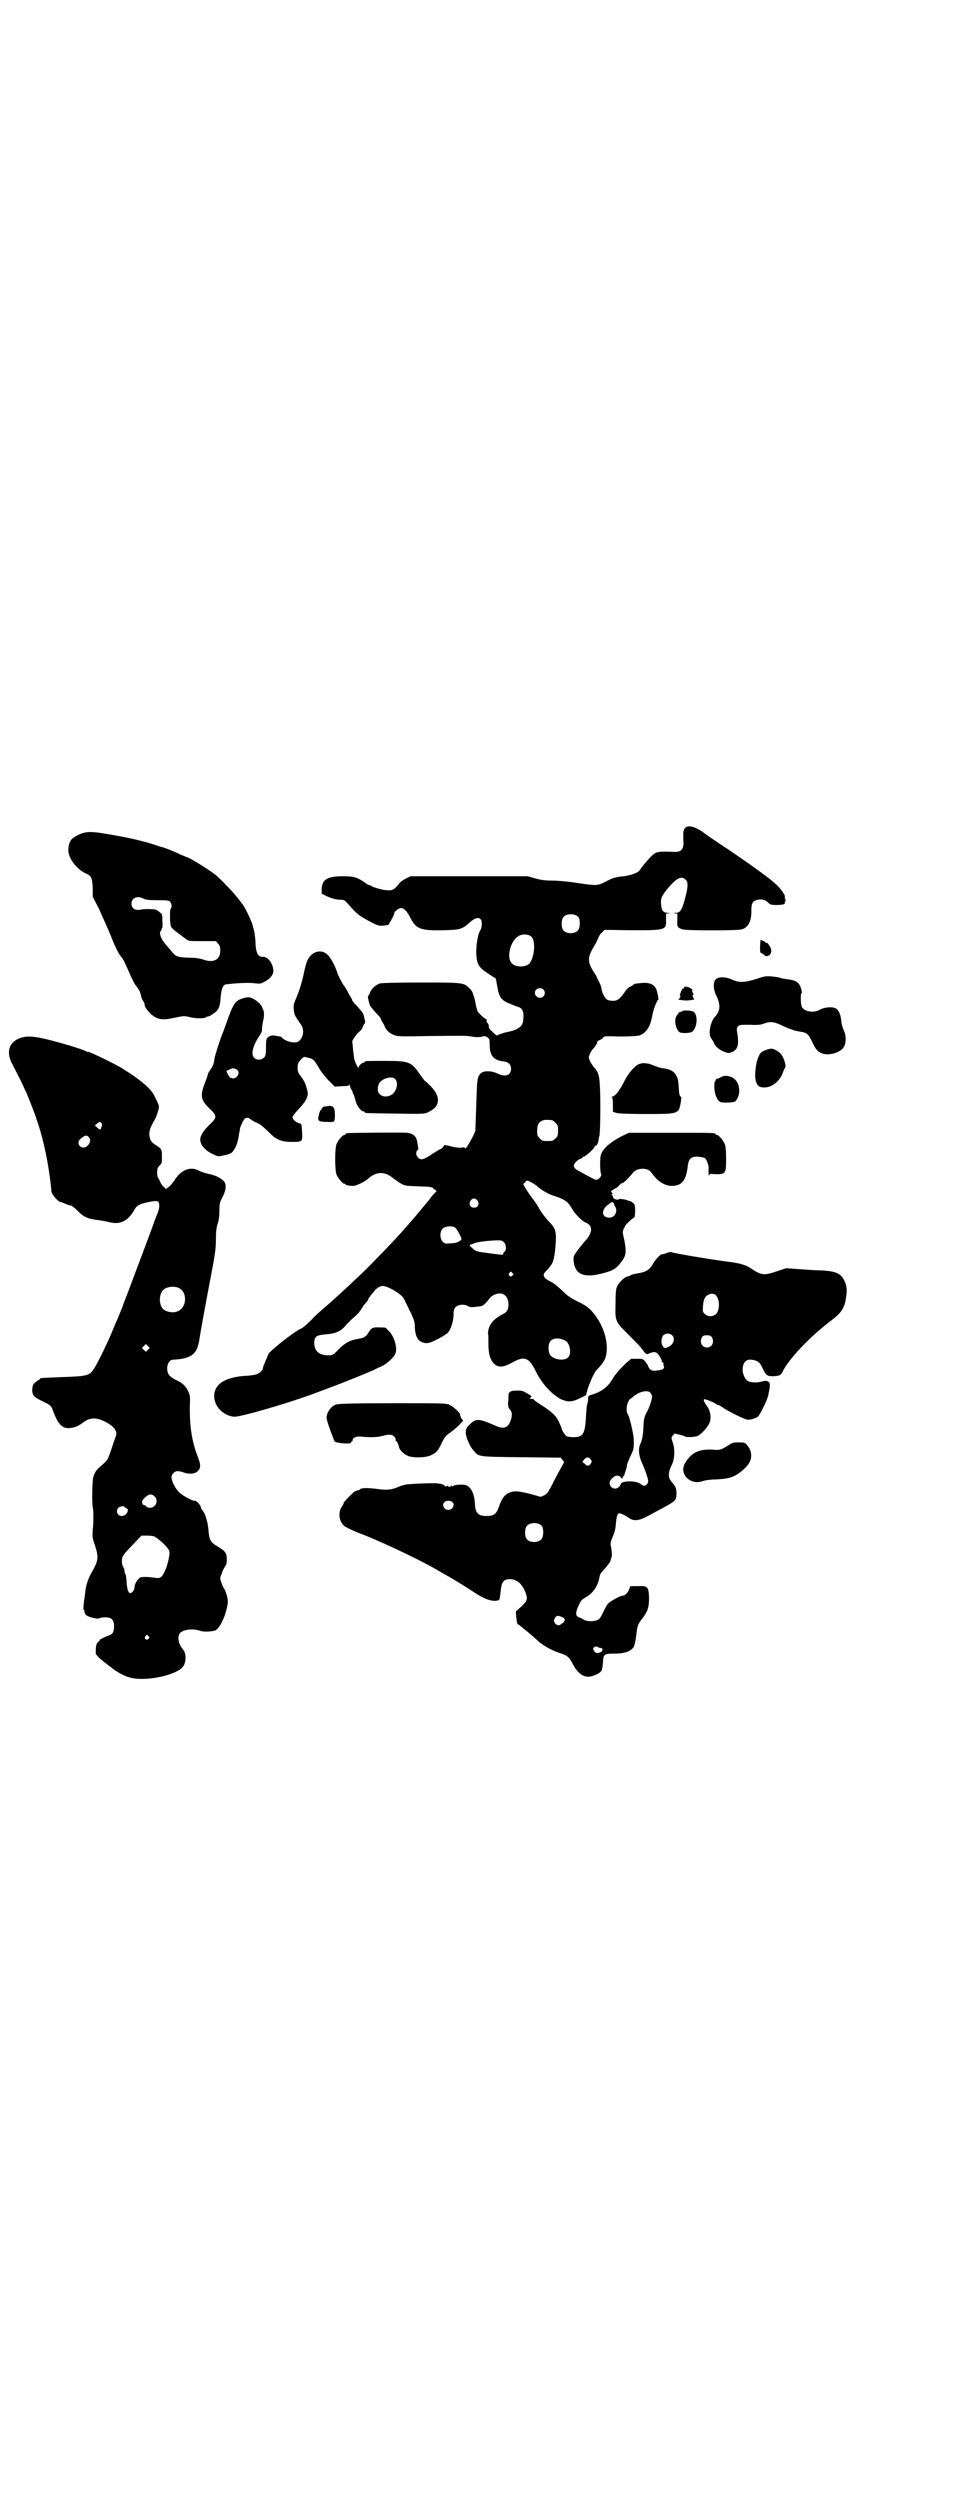 <?xml version="1.0" standalone="no"?>
<!DOCTYPE svg PUBLIC "-//W3C//DTD SVG 20010904//EN"
 "http://www.w3.org/TR/2001/REC-SVG-20010904/DTD/svg10.dtd">
<svg version="1.0" xmlns="http://www.w3.org/2000/svg"
 width="1113pt" height="2870pt" viewBox="0 0 1113 2870"
 preserveAspectRatio="xMidYMid meet">
<g transform="translate(0,2870) scale(0.5,-0.5)"
fill="#000000" stroke="none">
<path d="M1573 3838 c-3 -4 -4 -8 -3 -29 1 -19 -5 -26 -22 -25 -23 1 -37 1
-43 -3 -6 -2 -31 -31 -36 -40 -4 -5 -20 -11 -36 -13 -19 -2 -24 -3 -43 -13
-18 -9 -19 -9 -67 -2 -19 3 -43 5 -54 5 -15 0 -25 1 -39 5 l-18 5 -134 0 -135
0 -10 -5 c-6 -3 -14 -8 -17 -13 -12 -15 -16 -16 -36 -13 -9 2 -20 5 -24 7 -3
2 -7 4 -9 4 -1 0 -6 3 -11 7 -15 10 -23 13 -47 13 -37 0 -49 -7 -50 -29 l0
-11 10 -5 c12 -6 24 -9 34 -9 7 0 9 -1 16 -9 21 -24 25 -27 47 -39 24 -13 25
-13 45 -10 3 1 16 26 15 28 0 3 10 11 15 11 7 0 14 -7 22 -23 13 -25 23 -29
74 -28 40 1 44 2 61 17 13 12 22 14 27 7 3 -5 2 -18 -1 -23 -6 -8 -10 -32 -10
-52 1 -27 5 -34 28 -49 l17 -11 3 -16 c4 -25 8 -32 25 -40 8 -3 17 -7 20 -8
13 -3 17 -10 15 -31 -1 -15 -12 -23 -38 -28 -6 -1 -13 -4 -17 -5 -6 -4 -6 -4
-18 8 -5 4 -6 7 -6 10 0 3 -1 6 -3 8 -2 2 -3 5 -2 7 0 1 0 2 -1 2 -3 0 -16 12
-20 18 -1 3 -3 10 -4 15 -1 6 -2 10 -2 11 -5 17 -6 21 -13 27 -12 13 -16 13
-112 13 -53 0 -88 -1 -93 -2 -9 -3 -20 -12 -23 -21 -1 -4 -3 -7 -4 -7 -1 0 -1
-7 1 -12 0 -2 1 -5 2 -8 0 -3 7 -11 14 -19 7 -7 13 -14 12 -15 0 0 1 -3 3 -6
2 -3 5 -8 6 -12 4 -9 14 -17 25 -20 5 -2 27 -2 69 -1 90 1 94 1 105 -1 10 -2
22 -2 29 1 2 0 5 -1 8 -3 4 -3 5 -5 5 -18 0 -24 9 -34 30 -37 13 -1 19 -7 19
-17 0 -15 -13 -20 -31 -11 -15 7 -32 7 -39 0 -8 -8 -8 -13 -10 -74 -1 -30 -2
-55 -2 -57 -1 -7 -22 -44 -23 -41 -1 2 -3 3 -8 2 -7 -1 -15 0 -34 5 -6 1 -7 1
-8 -2 -1 -2 -3 -4 -6 -6 -3 -1 -13 -7 -22 -13 -10 -7 -19 -11 -22 -11 -10 0
-17 14 -10 21 2 1 3 3 2 3 0 1 -1 6 -2 13 -2 15 -8 22 -24 24 -9 1 -133 0
-138 -1 -2 0 -3 -1 -3 -2 0 -1 -1 -2 -3 -2 -4 0 -14 -12 -18 -21 -4 -11 -4
-59 0 -70 4 -9 14 -21 18 -21 2 0 3 -1 3 -2 0 -1 8 -3 18 -3 8 1 25 9 33 16
20 18 40 18 60 0 3 -2 10 -7 15 -10 10 -6 13 -6 41 -7 28 -1 31 -1 36 -6 l6
-5 -5 -5 c-3 -3 -7 -8 -10 -12 -3 -4 -6 -8 -7 -9 -1 -1 -8 -9 -15 -18 -14 -17
-42 -49 -56 -64 -26 -28 -78 -81 -78 -80 0 0 -7 -7 -16 -15 -8 -8 -23 -22 -33
-31 -10 -9 -19 -17 -21 -19 -2 -2 -9 -8 -16 -14 -7 -6 -21 -18 -30 -28 -10
-10 -20 -19 -25 -21 -15 -6 -75 -54 -75 -59 0 -1 -3 -8 -6 -15 -3 -7 -6 -14
-6 -16 0 -5 -8 -13 -16 -15 -4 -1 -14 -3 -23 -3 -48 -3 -73 -19 -73 -47 0 -23
21 -45 46 -47 15 -1 138 35 199 59 2 1 9 3 16 6 28 10 99 39 105 42 2 1 9 5
17 8 14 6 32 23 34 32 4 13 -4 37 -14 48 -2 1 -4 4 -6 6 -2 4 -5 4 -15 4 -18
1 -21 -1 -27 -11 -6 -10 -11 -13 -23 -15 -20 -3 -32 -10 -46 -24 -13 -14 -14
-14 -24 -14 -21 0 -32 10 -32 28 0 15 4 18 25 20 25 2 37 7 49 23 6 6 14 14
18 17 8 7 12 11 21 26 5 6 9 11 10 12 0 0 1 1 1 3 0 1 2 4 4 6 1 2 5 7 9 11 3
5 8 9 12 11 7 3 8 3 18 0 11 -4 30 -16 35 -22 2 -2 6 -8 8 -14 3 -5 8 -17 13
-26 6 -14 8 -19 8 -30 1 -24 8 -35 25 -37 8 0 11 1 27 9 10 5 21 12 24 15 7 8
13 27 13 42 0 10 1 13 5 17 6 6 20 7 28 2 3 -2 7 -3 15 -2 6 1 13 1 15 2 4 0
12 7 19 17 5 7 15 12 24 12 12 0 20 -10 20 -25 0 -12 -3 -18 -14 -23 -17 -9
-27 -19 -31 -32 -2 -6 -2 -11 -2 -12 1 -1 1 -11 1 -23 0 -22 3 -33 10 -43 11
-13 22 -13 44 -1 28 16 39 13 55 -20 13 -27 35 -51 56 -63 15 -7 24 -8 40 -1
19 9 21 10 20 12 0 2 0 3 1 4 0 1 1 2 1 4 1 6 13 35 15 37 1 2 2 3 2 4 0 1 4
6 9 11 15 16 19 26 19 48 -1 29 -14 60 -36 84 -8 8 -15 13 -32 21 -17 9 -23
13 -34 24 -7 7 -18 16 -23 19 -21 10 -25 17 -14 27 8 8 15 18 16 24 1 3 2 7 2
9 2 8 4 30 4 44 0 16 -4 24 -14 34 -8 8 -22 26 -26 35 -2 4 -9 14 -15 22 -6 8
-13 18 -15 22 l-5 9 4 4 c4 5 5 5 11 2 4 -2 11 -6 15 -9 11 -10 26 -19 38 -23
26 -8 34 -14 42 -27 8 -15 24 -31 33 -35 18 -7 17 -24 -3 -45 -6 -7 -14 -17
-18 -23 -7 -10 -7 -11 -6 -23 4 -30 26 -37 69 -25 23 6 30 11 42 28 10 13 11
23 2 62 -1 3 0 8 2 12 2 3 3 6 3 6 -1 1 17 18 20 19 2 1 3 5 3 16 0 13 -1 15
-5 18 -3 2 -5 4 -6 4 -1 0 -4 1 -7 2 -8 3 -21 4 -20 2 0 -1 -2 -1 -6 0 -4 1
-6 2 -7 6 0 2 -1 4 -3 4 -1 0 -1 1 1 2 2 1 2 2 -1 4 -3 3 -1 4 10 10 2 1 6 4
8 7 3 3 6 5 8 5 2 0 15 13 22 22 9 13 35 14 43 2 14 -20 29 -30 46 -31 24 0
34 11 38 46 2 17 8 22 25 21 7 -1 14 -2 15 -4 4 -4 8 -16 8 -22 -1 -8 0 -21 1
-17 1 4 2 4 12 3 26 -1 27 1 27 35 0 19 -1 29 -3 34 -4 9 -14 21 -18 21 -2 0
-3 1 -3 2 0 3 -12 3 -105 3 l-94 0 -17 -8 c-27 -14 -44 -29 -48 -44 -2 -9 -2
-37 1 -43 2 -4 -7 -14 -11 -13 -3 0 -9 3 -38 19 -15 7 -17 14 -9 22 3 3 8 7
10 7 3 1 5 2 5 3 0 1 1 2 2 2 3 0 4 1 17 12 5 5 9 10 9 11 0 2 1 3 2 2 2 -1 6
6 7 13 0 3 1 7 2 10 2 8 3 89 1 114 -1 25 -4 34 -15 45 -2 3 -6 9 -8 13 -3 8
-3 8 0 16 2 4 5 10 8 12 5 6 10 14 9 16 0 1 3 3 6 4 3 1 6 4 8 6 2 3 6 3 38 2
20 0 39 1 43 2 16 4 27 20 31 44 2 13 11 38 14 38 2 0 -2 20 -5 26 -6 11 -16
14 -32 13 -19 -2 -19 -2 -19 -3 0 -1 -3 -3 -7 -5 -4 -1 -9 -6 -12 -10 -11 -17
-18 -23 -28 -23 -6 0 -12 1 -15 3 -5 4 -12 18 -12 24 0 2 -2 9 -5 15 -3 6 -6
11 -6 12 0 1 -2 5 -5 9 -17 26 -17 36 -2 61 4 7 9 16 10 20 2 4 5 10 9 13 l6
6 60 -1 c80 0 82 0 81 24 l0 14 6 1 c7 0 6 0 -1 1 -11 0 -15 5 -16 17 -2 15 0
21 15 39 21 25 32 30 42 19 6 -6 4 -21 -6 -55 -6 -17 -9 -20 -19 -20 -7 -1 -8
-1 -1 -1 l6 -1 0 -14 c-1 -16 0 -18 12 -22 9 -3 126 -3 136 0 15 4 23 20 22
44 0 16 3 21 14 24 10 2 19 0 25 -7 4 -4 7 -5 18 -5 15 0 21 2 20 5 -1 2 0 3
1 3 1 0 1 2 0 5 -1 3 -2 6 -1 6 2 2 -11 21 -21 29 -12 12 -50 39 -108 79 -27
17 -55 37 -63 43 -18 11 -31 14 -38 6z m-244 -204 c4 -6 4 -24 -1 -30 -7 -9
-27 -9 -34 0 -5 6 -5 24 0 30 7 9 27 9 35 0z m-108 -45 c11 -11 6 -55 -8 -64
-11 -7 -31 -5 -38 4 -12 14 -2 52 17 62 8 5 23 4 29 -2z m27 -121 c10 -10 -3
-25 -14 -17 -3 2 -5 5 -5 8 -2 10 12 16 19 9z m20 -300 c1 0 5 -3 8 -6 5 -5 6
-7 6 -18 0 -11 -1 -13 -6 -18 -6 -6 -7 -6 -18 -6 -11 0 -12 0 -18 6 -5 5 -6 7
-6 17 0 14 3 20 12 24 5 2 8 2 22 1z m-171 -185 c5 -8 1 -16 -8 -16 -9 0 -13
8 -8 16 2 3 5 5 8 5 3 0 6 -2 8 -5z m313 -6 c1 -2 2 -3 1 -3 -1 0 0 -2 2 -4 7
-12 -1 -26 -13 -26 -18 0 -20 18 -3 30 9 7 10 7 13 3z m-364 -56 c4 -4 14 -22
14 -26 0 -3 -5 -6 -14 -9 -2 0 -8 -1 -13 -1 -10 -1 -11 -1 -16 4 -7 7 -7 23 0
30 6 6 22 7 29 2z m111 -33 c6 -5 7 -18 2 -22 -2 -1 -3 -4 -3 -5 0 -3 0 -3
-37 2 -25 3 -27 4 -36 13 -4 3 -5 5 -3 6 2 0 6 2 9 3 6 3 28 6 52 7 10 0 12 0
16 -4z m20 -71 c3 -3 3 -3 0 -6 -4 -5 -11 1 -7 6 4 4 4 4 7 0z m121 -155 c11
-5 16 -30 7 -39 -9 -9 -35 -5 -42 7 -4 8 -4 24 1 30 6 8 20 9 34 2z"/>
<path d="M193 3828 c-11 -3 -26 -11 -30 -17 -4 -7 -6 -12 -6 -24 0 -17 18 -42
39 -52 14 -6 16 -10 17 -35 l0 -19 15 -29 c7 -17 19 -42 25 -57 11 -28 20 -47
27 -54 2 -2 7 -12 11 -21 15 -34 17 -38 22 -44 6 -7 11 -18 11 -23 0 -2 2 -6
4 -10 2 -3 4 -7 4 -8 0 -7 5 -13 12 -21 16 -15 27 -17 52 -12 25 5 25 6 38 3
14 -4 36 -4 39 -1 1 1 3 2 5 2 1 0 7 2 11 6 13 7 17 17 18 40 2 20 6 28 14 28
2 0 7 1 10 1 18 2 47 3 56 1 10 -1 12 -1 21 4 12 6 20 16 20 24 0 17 -13 34
-24 33 -11 -1 -16 9 -17 30 0 10 -2 23 -3 28 -1 6 -3 11 -3 12 -2 10 -19 46
-25 52 -2 2 -4 6 -6 8 -10 14 -43 49 -56 59 -15 12 -61 40 -65 40 -1 0 -7 3
-15 6 -14 7 -37 16 -42 17 -2 0 -10 3 -19 6 -30 10 -79 20 -126 27 -17 2 -23
2 -34 0z m136 -151 c5 -3 11 -4 33 -4 24 0 27 -1 29 -4 4 -4 4 -14 1 -16 -2
-1 -2 -28 0 -38 0 -3 5 -9 15 -16 8 -6 17 -13 20 -15 6 -5 8 -5 38 -5 l31 0 5
-6 c4 -4 5 -7 5 -16 0 -21 -16 -29 -40 -20 -6 2 -18 4 -33 4 -27 1 -30 3 -40
16 -4 4 -9 11 -12 14 -11 12 -17 28 -11 32 1 1 2 2 1 3 -1 1 0 2 1 2 1 0 2 6
1 16 0 16 0 17 -7 22 -4 4 -9 6 -13 6 -12 1 -22 1 -32 -1 -11 -2 -19 4 -19 14
0 13 13 19 27 12z"/>
<path d="M1746 3567 c0 -13 0 -15 4 -16 2 -1 5 -3 7 -5 3 -2 4 -2 9 0 7 4 8
14 1 23 -3 5 -5 7 -5 6 0 -1 -1 -1 -3 1 -1 1 -4 3 -7 4 l-5 2 -1 -15z"/>
<path d="M716 3548 c-9 -8 -12 -16 -17 -38 -4 -20 -10 -42 -19 -63 -6 -13 -6
-17 -5 -26 1 -11 2 -13 16 -33 9 -12 6 -31 -5 -39 -7 -6 -29 -1 -38 8 -1 2 -3
3 -5 3 -1 0 -6 1 -11 2 -7 1 -10 0 -14 -2 -6 -4 -7 -6 -7 -26 0 -15 -1 -18 -4
-22 -11 -10 -27 -5 -27 10 0 10 6 25 15 38 5 7 7 12 7 17 0 5 1 12 2 17 3 10
3 23 1 27 -1 1 -2 3 -2 4 -2 10 -23 26 -33 25 -3 0 -9 -1 -14 -3 -16 -5 -21
-13 -37 -59 -3 -8 -6 -17 -7 -19 -6 -14 -17 -49 -19 -58 -2 -15 -4 -19 -9 -26
-3 -5 -6 -9 -6 -10 0 -1 -3 -11 -7 -21 -12 -30 -10 -40 11 -60 17 -16 17 -20
-1 -37 -13 -12 -21 -25 -21 -33 0 -13 11 -26 29 -34 12 -6 12 -6 25 -3 7 1 15
4 18 6 6 5 13 19 15 31 1 4 2 10 2 13 1 2 2 7 2 10 1 7 9 23 12 25 4 2 8 2 11
-1 3 -2 8 -6 18 -10 9 -5 10 -6 25 -20 17 -18 29 -23 53 -23 25 0 25 0 24 22
-1 19 -1 19 -7 21 -8 2 -15 9 -15 14 0 2 6 10 14 18 19 21 23 30 20 43 -4 16
-7 22 -15 33 -7 8 -8 13 -7 26 0 5 13 20 16 18 1 0 5 -1 9 -2 10 -2 13 -5 23
-22 4 -8 14 -20 22 -29 l15 -15 17 1 c13 0 16 1 16 4 0 1 1 0 2 -4 1 -4 3 -8
4 -9 1 -1 2 -3 2 -5 0 -2 1 -4 2 -4 0 0 2 -5 4 -12 2 -13 13 -28 19 -28 2 0 3
-1 3 -2 0 -2 -3 -2 71 -3 62 -1 66 -1 74 3 34 15 30 43 -9 74 0 1 -5 7 -10 14
-19 28 -25 30 -79 30 -43 0 -47 0 -47 -2 0 -1 -1 -2 -2 -2 -5 0 -12 -7 -12
-11 0 -5 -8 10 -10 19 -1 4 -2 14 -3 23 -1 9 -1 16 -2 17 0 3 9 16 15 22 5 3
9 10 10 13 1 4 3 7 4 7 1 0 1 7 -1 12 0 2 -1 5 -2 8 0 3 -7 11 -14 19 -7 7
-13 14 -12 15 0 0 -1 3 -3 6 -2 3 -5 8 -6 10 -1 3 -6 12 -12 20 -5 8 -11 20
-13 26 -5 17 -17 38 -24 43 -10 9 -25 8 -35 -1z m-172 -264 c6 -4 5 -13 -2
-18 -3 -2 -6 -3 -8 -2 -2 1 -3 1 -4 1 -1 -1 -3 3 -6 7 l-4 9 7 3 c7 4 10 4 17
0z m364 -22 c7 -7 4 -24 -5 -33 -8 -8 -23 -9 -30 -2 -5 5 -5 6 -5 15 1 11 6
16 16 21 10 4 19 4 24 -1z"/>
<path d="M1737 3492 c-26 -8 -39 -9 -56 -1 -14 6 -28 7 -36 1 -7 -6 -7 -23 0
-37 11 -22 10 -37 -3 -50 -11 -13 -16 -42 -7 -51 2 -3 4 -6 5 -8 1 -6 9 -14
19 -19 13 -6 15 -6 24 -2 13 6 15 19 10 47 -1 5 0 8 2 11 4 4 6 4 28 4 19 -1
25 0 33 3 13 5 23 4 41 -5 9 -4 17 -8 19 -8 2 0 5 -2 8 -3 3 -1 10 -2 15 -3
14 -2 18 -5 26 -22 9 -19 13 -24 24 -28 16 -6 44 3 50 16 5 9 5 26 -1 38 -2 5
-5 13 -5 19 -2 17 -6 27 -14 31 -9 4 -25 2 -35 -3 -14 -9 -36 -5 -42 6 -3 6
-3 31 -1 31 2 1 1 5 -1 12 -4 13 -12 18 -28 20 -6 1 -14 2 -18 3 -3 2 -13 3
-22 4 -14 1 -17 0 -35 -6z"/>
<path d="M1572 3473 c0 -2 -1 -3 -2 -2 -2 0 -4 -4 -6 -9 -2 -6 -3 -9 -2 -9 3
2 0 -6 -3 -7 -1 -1 0 -2 3 -2 3 0 7 -1 9 -1 6 -1 26 1 24 3 -3 2 -5 10 -3 10
2 0 2 1 0 3 -1 2 -2 4 -2 5 2 4 -2 7 -11 10 -6 1 -7 1 -7 -1z"/>
<path d="M1567 3418 c-1 -1 -2 -2 -3 -1 -2 1 -7 -4 -11 -12 -5 -11 1 -33 10
-36 7 -2 24 -1 27 2 12 9 14 39 3 46 -5 3 -24 4 -26 1z"/>
<path d="M45 3356 c-24 -9 -31 -31 -18 -57 14 -27 27 -53 27 -54 0 0 3 -7 7
-15 6 -14 21 -53 22 -57 0 -1 3 -9 6 -18 11 -34 21 -82 26 -122 2 -14 3 -27 3
-29 2 -8 16 -24 21 -24 1 0 6 -2 11 -4 4 -2 10 -4 12 -4 3 0 9 -5 17 -13 14
-14 23 -18 50 -21 7 -1 17 -3 21 -4 25 -7 44 2 58 27 6 11 10 13 29 18 19 4
25 4 27 1 3 -5 2 -15 -1 -23 -2 -5 -7 -17 -11 -29 -9 -25 -28 -75 -49 -131 -8
-22 -19 -49 -23 -61 -5 -12 -10 -25 -12 -29 -2 -4 -6 -14 -9 -21 -11 -28 -34
-74 -42 -87 -11 -18 -16 -19 -74 -21 -51 -2 -51 -2 -51 -4 0 -1 -1 -2 -2 -2
-1 0 -5 -3 -9 -6 -5 -4 -6 -7 -7 -16 0 -14 3 -18 27 -29 15 -8 16 -8 20 -18
12 -34 22 -44 40 -42 11 1 18 4 29 12 11 8 15 9 25 10 15 1 45 -15 50 -27 4
-8 3 -8 -4 -28 -4 -12 -8 -25 -10 -29 -3 -10 -6 -14 -19 -25 -10 -8 -15 -15
-18 -27 -2 -6 -3 -59 -1 -67 2 -8 2 -37 0 -54 -1 -13 -1 -17 5 -34 9 -28 8
-35 -6 -60 -8 -13 -13 -28 -15 -39 -1 -6 -2 -19 -4 -29 -1 -10 -2 -19 -1 -20
1 -1 2 -2 2 -3 0 -5 2 -8 6 -11 7 -4 25 -8 28 -6 2 1 5 2 8 2 19 2 26 -4 26
-20 0 -13 -3 -19 -14 -22 -8 -3 -22 -10 -19 -10 1 0 -1 -2 -3 -4 -4 -3 -5 -6
-6 -16 l0 -12 8 -9 c5 -4 12 -10 16 -13 4 -3 9 -7 12 -9 10 -9 32 -21 43 -23
36 -10 109 6 122 26 7 10 7 29 0 38 -10 11 -14 27 -9 36 5 10 31 14 49 7 8 -2
21 -2 33 1 9 3 23 29 28 56 2 10 2 13 -1 25 -2 7 -5 14 -6 15 -1 1 -4 7 -6 13
-4 11 -4 11 0 21 2 6 5 13 8 17 3 4 4 8 4 17 0 14 -4 19 -21 29 -17 10 -19 15
-21 36 -1 17 -7 39 -13 46 -2 2 -4 5 -4 6 -1 8 -11 18 -15 17 -4 -1 -26 11
-34 18 -10 9 -19 27 -19 36 0 7 7 14 14 14 3 0 9 -1 14 -3 13 -5 28 -3 33 4 7
7 6 15 -1 33 -13 34 -18 66 -18 110 1 28 1 29 -4 40 -6 12 -13 19 -29 26 -5 2
-11 7 -14 10 -10 13 -4 36 9 36 40 2 54 12 59 41 1 3 3 19 6 35 6 34 19 103
27 145 4 23 6 36 6 54 0 19 1 27 4 37 3 9 4 18 4 30 0 16 1 19 7 31 9 17 10
31 2 38 -7 7 -20 13 -36 16 -8 2 -17 5 -22 8 -19 9 -40 0 -54 -23 -4 -6 -10
-13 -14 -16 l-6 -4 -5 5 c-3 2 -6 7 -8 11 -1 4 -4 8 -5 10 -1 1 -2 7 -2 12 0
8 1 11 6 16 5 5 5 7 5 19 0 17 0 19 -13 27 -12 7 -16 14 -16 28 1 9 3 15 13
32 4 7 10 26 9 30 0 3 -4 11 -10 23 -7 16 -31 37 -73 63 -17 11 -80 41 -80 39
0 -1 -1 -1 -2 0 -4 3 -31 12 -60 20 -57 16 -76 18 -95 11z m188 -195 c2 -2 2
-4 0 -9 -2 -7 -3 -7 -10 -1 l-5 5 5 4 c7 5 7 5 10 1z m-27 -35 c4 -8 -5 -21
-14 -21 -11 0 -16 13 -7 20 10 9 16 10 21 1z m204 -343 c21 -9 20 -45 -2 -54
-10 -5 -28 -1 -34 6 -9 10 -9 32 0 42 7 8 24 11 36 6z m-70 -142 l-5 -5 -4 4
-5 5 4 4 5 5 4 -4 5 -5 -4 -4z m15 -337 c10 -9 3 -26 -10 -26 -4 0 -8 1 -9 3
-1 2 -4 3 -5 3 -4 0 -6 8 -3 12 11 13 19 16 27 8z m-69 -24 c0 -1 2 -2 4 -3 9
-3 0 -18 -10 -18 -10 0 -15 11 -8 19 3 3 14 5 14 2z m69 -68 c14 -9 32 -26 34
-34 2 -6 -4 -32 -10 -45 -7 -15 -11 -18 -22 -16 -13 2 -29 3 -34 1 -5 -1 -14
-15 -14 -22 0 -7 -5 -14 -10 -14 -4 0 -7 9 -8 23 -1 16 -2 20 -4 22 0 1 -1 4
-1 6 0 2 -1 6 -3 9 -4 6 -4 21 0 26 2 2 3 4 3 4 0 1 9 11 20 22 l19 20 13 0
c6 0 14 -1 17 -2z m-14 -229 c3 -3 3 -3 0 -6 -4 -5 -11 1 -7 6 4 4 4 4 7 0z"/>
<path d="M1759 3329 c-10 -4 -13 -6 -17 -17 -6 -12 -9 -42 -6 -53 3 -12 8 -16
20 -16 17 0 35 14 42 33 2 6 5 12 6 13 2 3 -2 19 -8 28 -4 7 -17 15 -24 15 -3
0 -8 -1 -13 -3z"/>
<path d="M1477 3299 c-1 0 -4 -1 -8 -2 -9 -2 -26 -21 -36 -42 -9 -18 -20 -33
-27 -33 -2 0 -2 -1 0 -1 1 -1 2 -7 2 -18 l0 -16 10 -3 c7 -1 31 -2 67 -2 60 0
66 1 74 9 3 4 8 31 5 31 -3 0 -4 7 -5 24 -1 27 -11 38 -35 41 -8 1 -14 3 -29
9 -4 2 -15 3 -18 3z"/>
<path d="M1655 3266 c-4 -2 -7 -3 -7 -3 0 1 -1 0 -3 -1 -1 -2 -2 -4 -2 -4 1
-1 0 -2 -1 -2 -1 0 -1 -6 -1 -12 0 -15 6 -30 13 -34 5 -3 32 -2 35 1 15 16 11
46 -7 55 -11 5 -19 5 -27 0z"/>
<path d="M751 3200 c-4 -1 -7 -1 -7 -1 0 2 -8 -8 -9 -11 -1 -1 -2 -6 -3 -10
-3 -12 0 -14 19 -14 8 -1 16 0 16 1 3 2 3 21 1 28 -2 7 -7 9 -17 7z"/>
<path d="M1532 2863 c-8 -3 -10 -3 -12 -3 -3 0 -16 -14 -20 -22 -8 -14 -16
-19 -36 -22 -7 -1 -13 -3 -15 -4 -1 -1 -4 -2 -7 -3 -8 -1 -21 -15 -25 -24 -2
-5 -3 -16 -3 -39 -1 -40 -1 -40 30 -71 13 -13 26 -26 28 -29 13 -17 12 -17 21
-13 10 4 15 3 20 -4 5 -7 8 -13 7 -15 0 -1 1 -2 2 -2 1 0 1 -1 2 -2 0 -2 0 -5
1 -7 2 -6 -3 -9 -17 -10 -10 -2 -16 2 -19 10 0 2 -4 7 -7 11 -5 6 -6 6 -19 6
l-13 0 -12 -10 c-18 -18 -24 -25 -30 -35 -11 -19 -25 -30 -47 -37 -10 -3 -10
-3 -10 -11 0 -4 -1 -9 -2 -11 -1 -1 -2 -15 -3 -30 -2 -39 -7 -46 -29 -46 -6 0
-13 1 -15 2 -4 2 -12 15 -12 19 0 1 -3 7 -6 14 -6 13 -13 20 -33 34 -21 13
-24 16 -25 18 0 0 -3 1 -6 1 -4 0 -4 0 -1 3 3 2 3 3 -7 9 -10 6 -12 7 -24 7
-16 0 -20 -3 -20 -13 0 -4 0 -11 -1 -16 0 -7 1 -11 5 -15 5 -7 5 -12 1 -25 -6
-17 -16 -20 -34 -12 -41 18 -46 18 -63 0 -5 -5 -6 -7 -6 -17 1 -11 10 -32 19
-41 11 -13 9 -13 108 -14 l91 -1 4 -5 4 -5 -19 -35 c-17 -34 -19 -37 -26 -41
l-9 -4 -25 7 c-28 7 -37 7 -48 2 -10 -4 -17 -14 -23 -32 -6 -17 -12 -21 -28
-21 -20 0 -26 7 -27 28 -1 23 -9 39 -21 43 -6 2 -26 1 -29 -2 -2 -2 -3 -2 -3
0 0 2 0 2 -2 0 -2 -2 -3 -3 -6 -1 -3 2 -4 2 -4 1 -1 -2 -2 -2 -4 0 -3 3 -4 4
-17 6 -9 1 -65 -1 -74 -3 -3 -1 -9 -2 -13 -4 -18 -8 -28 -9 -51 -6 -21 3 -38
3 -40 -1 -1 -1 -3 -2 -5 -2 -2 0 -5 -2 -8 -3 -7 -6 -24 -23 -24 -25 0 -1 -2
-6 -5 -10 -9 -13 -6 -34 6 -44 4 -3 20 -11 36 -17 48 -18 135 -60 165 -77 5
-3 18 -10 28 -16 20 -11 38 -22 72 -44 21 -14 39 -20 51 -17 5 1 5 2 8 28 2
15 7 21 20 21 16 0 28 -10 36 -30 6 -17 5 -20 -14 -37 l-8 -7 1 -14 c1 -9 2
-15 4 -16 1 0 3 -1 5 -3 1 -1 8 -7 16 -13 8 -7 19 -16 25 -22 11 -10 32 -22
51 -28 17 -6 20 -8 30 -27 13 -24 29 -32 48 -24 17 7 18 9 20 27 1 22 2 23 26
23 21 0 34 4 41 11 2 2 4 4 4 5 0 0 1 3 2 6 1 3 3 14 4 23 2 18 3 22 13 35 13
17 16 26 16 48 -1 26 -3 28 -26 27 l-17 0 -3 -8 c-3 -8 -10 -14 -15 -14 -5 0
-27 -12 -33 -18 -3 -3 -8 -13 -12 -21 -5 -11 -8 -15 -13 -17 -9 -4 -25 -3 -31
1 -4 2 -6 4 -7 4 -12 3 -13 9 -6 26 6 13 7 15 17 21 17 9 29 27 32 46 2 9 2 9
15 23 5 6 10 13 10 14 1 4 1 5 3 9 1 4 1 14 -2 27 -1 4 0 9 2 14 7 17 9 22 10
39 2 17 4 22 9 21 5 -1 13 -5 20 -10 12 -9 25 -7 48 6 11 6 28 15 39 21 21 12
23 14 23 29 0 11 -2 16 -10 25 -10 11 -10 22 0 42 6 13 7 35 1 51 -3 9 -3 10
0 14 2 2 4 4 4 5 1 1 23 -5 24 -6 2 -3 23 -2 30 1 8 4 19 16 25 26 7 12 5 29
-3 41 -9 12 -10 18 -6 17 7 -1 22 -8 25 -10 2 -2 4 -3 5 -3 2 0 6 -2 10 -5 14
-10 53 -29 59 -29 8 0 20 4 24 8 5 6 22 40 23 49 4 19 4 23 3 27 -2 5 -9 7
-17 4 -9 -3 -25 -3 -31 0 -7 2 -14 16 -14 26 0 21 11 29 32 21 6 -3 8 -5 13
-15 8 -17 11 -20 22 -20 16 0 21 2 24 9 15 31 63 81 110 117 26 19 34 31 37
58 2 15 1 20 -1 27 -8 24 -19 30 -57 32 -14 0 -37 2 -52 3 l-28 2 -21 -7 c-30
-10 -36 -10 -62 8 -10 6 -22 10 -44 13 -33 4 -118 18 -129 21 -2 0 -5 1 -7 2
-2 0 -7 0 -11 -2z m114 -99 c8 -11 7 -33 -1 -41 -7 -7 -19 -7 -26 0 -5 5 -5 6
-4 18 1 15 4 22 12 26 8 4 15 3 19 -3z m-102 -90 c8 -8 3 -22 -9 -27 -8 -4
-10 -3 -14 5 -3 6 -1 20 4 23 5 4 14 4 19 -1z m91 -4 c7 -11 1 -24 -11 -24
-12 0 -18 13 -11 24 2 3 5 4 11 4 6 0 9 -1 11 -4z m-141 -128 c2 -3 4 -6 4 -8
0 -8 -7 -28 -13 -38 -5 -10 -6 -13 -7 -34 -1 -20 -3 -29 -8 -40 -4 -9 -2 -27
4 -39 3 -7 8 -19 11 -28 5 -16 5 -17 2 -22 -5 -6 -8 -6 -16 0 -11 8 -45 7 -45
-1 0 -1 -2 -4 -4 -6 -12 -12 -29 5 -18 17 8 10 16 11 22 5 3 -4 4 -4 4 -2 0 2
1 4 2 4 1 1 2 3 3 5 0 2 2 7 3 10 1 3 2 7 2 9 0 4 4 13 14 35 2 4 3 24 1 34
-3 20 -10 46 -13 50 -4 5 -3 20 1 28 2 4 4 7 5 7 1 0 4 3 8 6 13 11 32 15 38
8z m-137 -153 c3 -5 3 -5 0 -10 -5 -6 -8 -6 -14 0 l-5 4 4 6 c6 6 10 6 15 0z
m-318 -98 c7 -5 1 -18 -9 -18 -3 0 -6 1 -8 3 -8 8 -3 18 8 18 3 0 7 -1 9 -3z
m206 -55 c4 -6 4 -24 -1 -30 -7 -9 -27 -9 -34 0 -5 6 -5 24 0 30 7 9 27 9 35
0z m46 -209 c6 -3 7 -5 6 -8 -1 -2 -2 -4 -3 -5 -1 0 -3 -2 -5 -3 -4 -5 -11 -3
-15 3 -2 5 -2 6 1 11 4 6 6 6 16 2z m84 -70 c1 0 3 -1 5 -1 6 0 5 -8 -1 -10
-8 -3 -11 -2 -14 3 -3 4 -3 5 -1 8 3 3 9 3 11 0z"/>
<path d="M772 2515 c-13 -4 -25 -23 -21 -35 3 -13 16 -47 18 -50 4 -4 37 -6
37 -3 0 2 1 3 2 3 1 0 2 1 2 3 0 6 9 10 23 8 19 -2 35 -1 46 2 14 4 21 4 27
-2 2 -3 4 -6 3 -7 -1 -1 -1 -2 0 -2 2 0 6 -7 8 -16 2 -7 13 -17 23 -20 14 -4
40 -3 51 3 12 6 15 9 25 30 5 11 9 15 16 20 5 3 14 11 21 17 l11 12 -4 5 c-2
4 -3 7 -3 8 2 3 -15 19 -24 23 -7 4 -16 4 -131 4 -81 0 -125 -1 -130 -3z"/>
<path d="M1673 2421 c-15 -9 -19 -11 -31 -10 -34 3 -53 -5 -68 -30 -15 -25 11
-52 40 -42 5 2 19 4 32 4 27 2 33 3 48 12 18 12 29 25 31 36 2 12 -1 22 -9 31
-5 6 -7 6 -20 6 -12 0 -15 -1 -23 -7z"/>
</g>
</svg>
